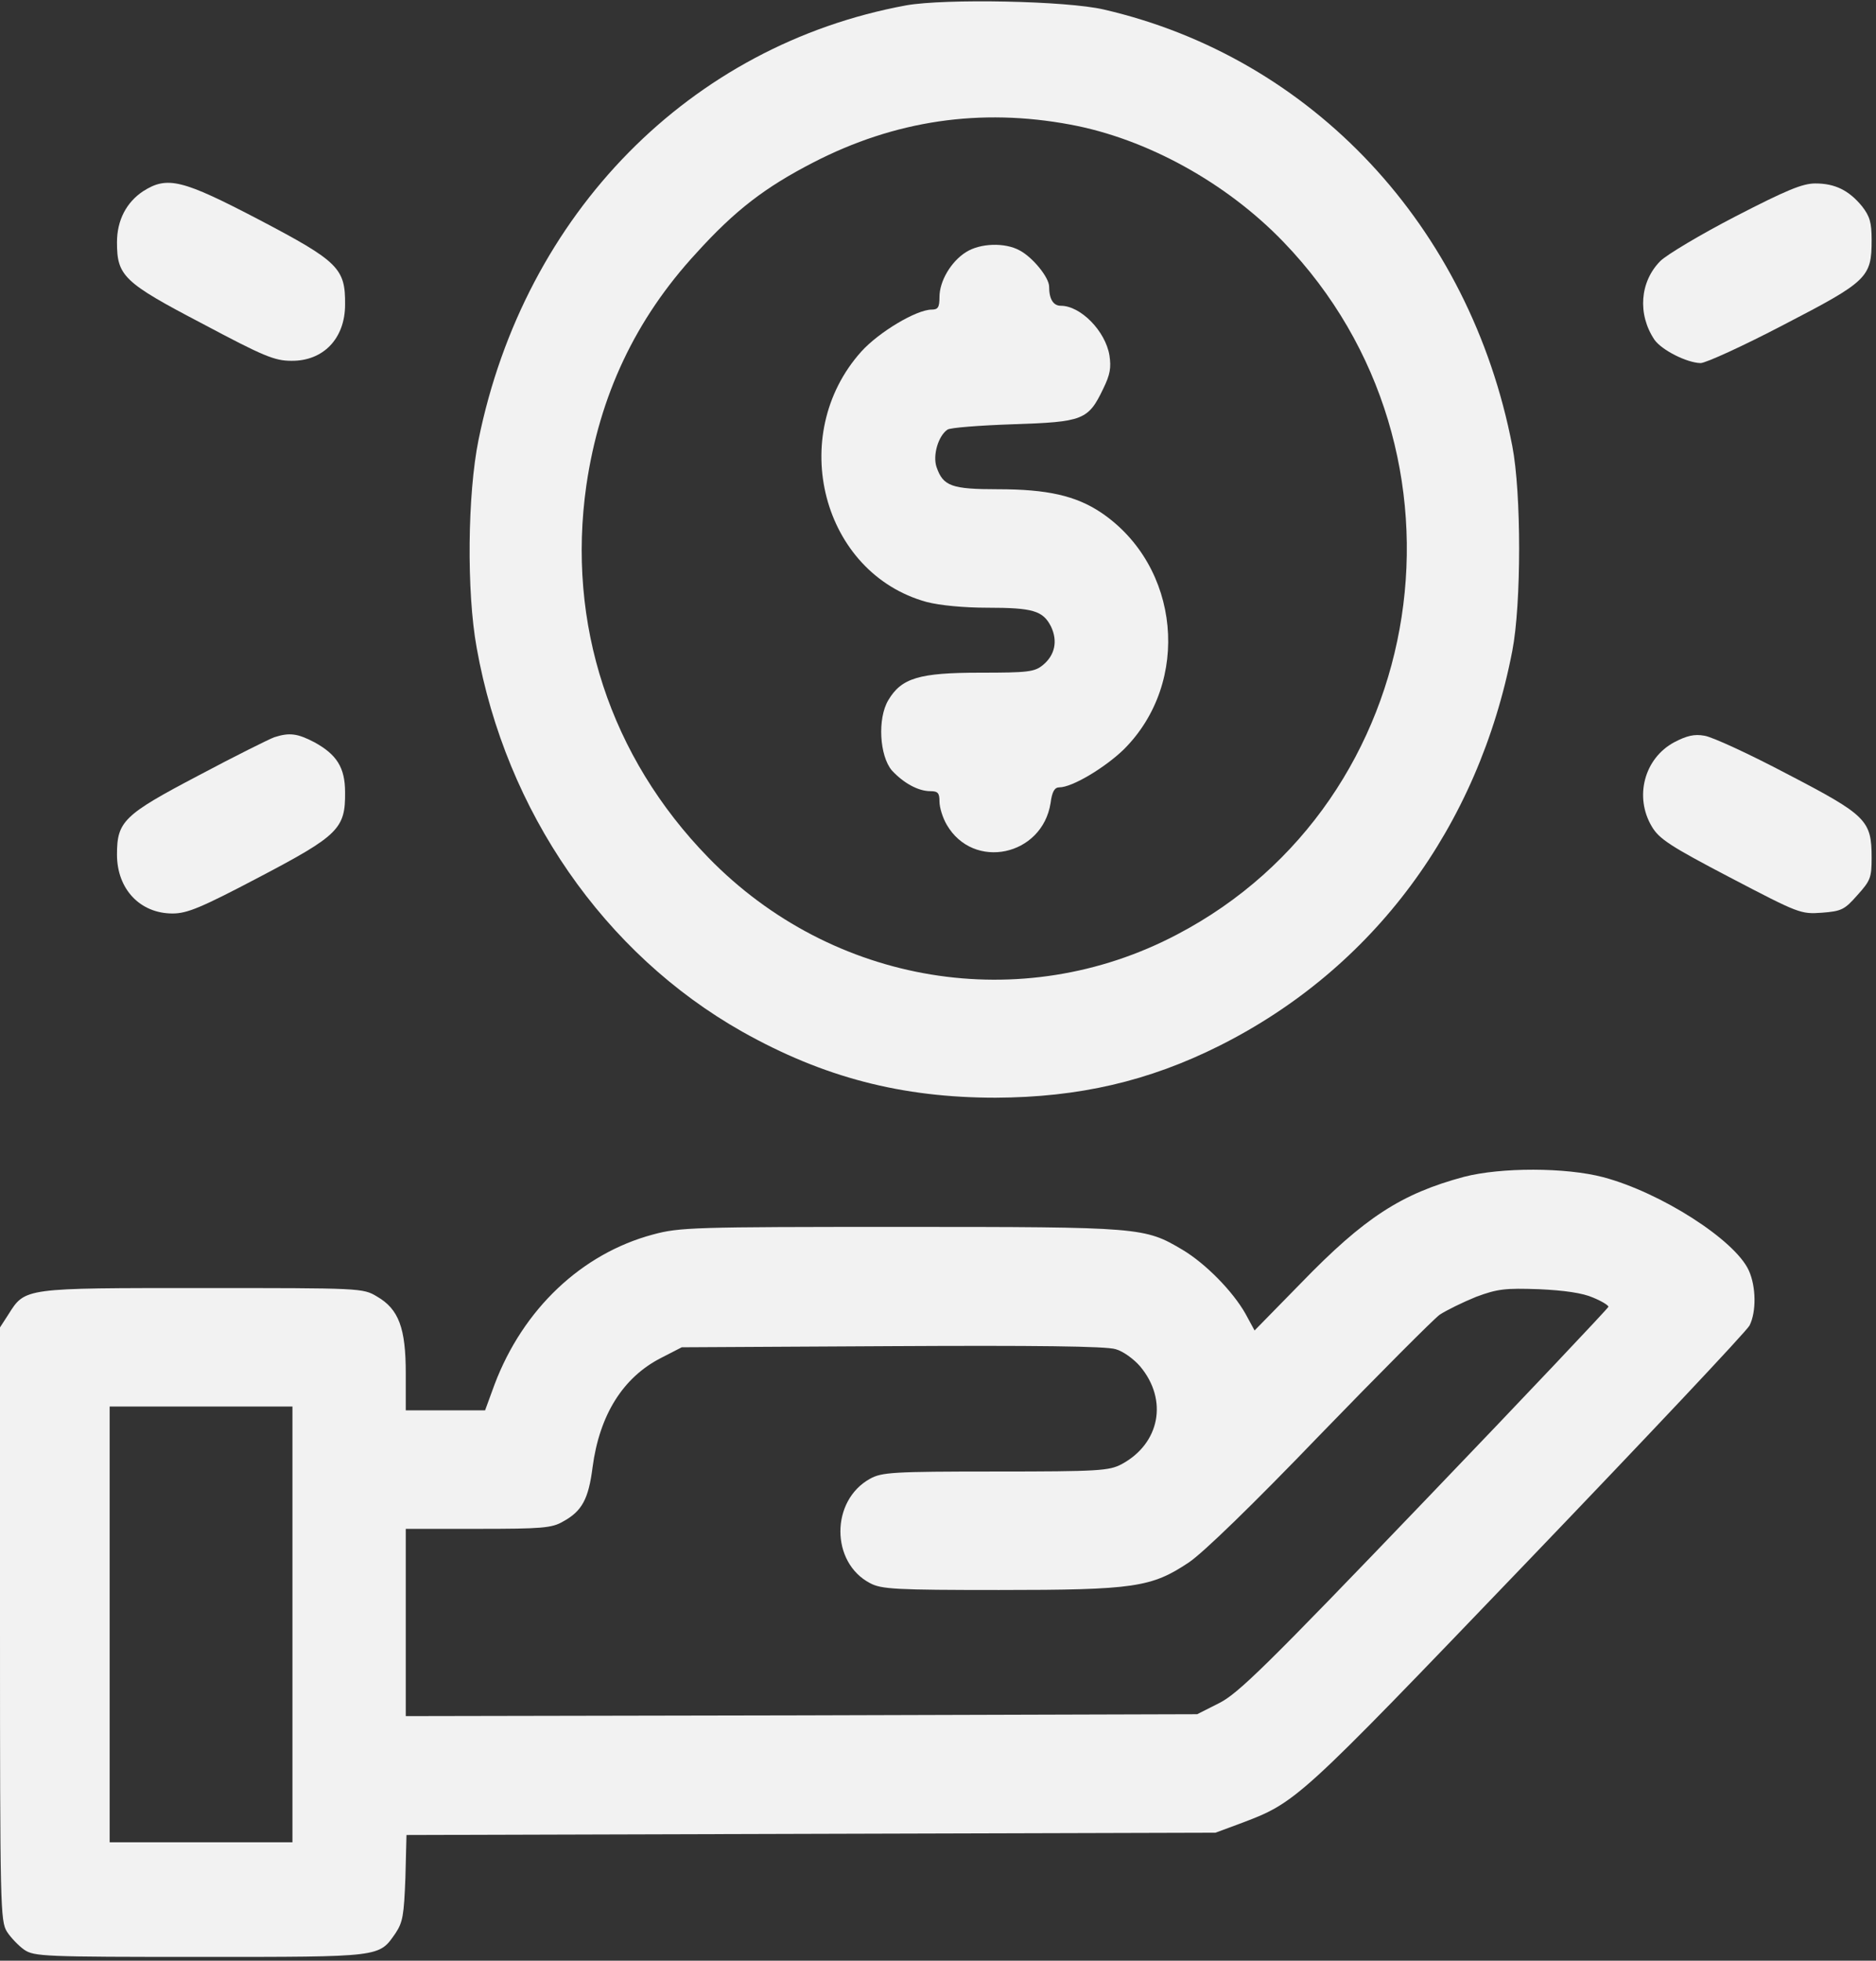 <svg width="112" height="117" viewBox="0 0 112 117" fill="none" xmlns="http://www.w3.org/2000/svg">
<rect x="0" y="0" width="112" height="117" fill="#333333" stroke="none"/>
<g clip-path="url(#clip0_388_229)">
<path d="M54.102 0.319C41.204 2.691 31.317 12.726 28.568 26.251C27.913 29.467 27.847 35.306 28.459 38.658C30.204 48.443 36.075 56.904 44.303 61.557C49.169 64.294 53.84 65.503 59.449 65.503C64.403 65.48 68.571 64.522 72.805 62.401C81.993 57.794 88.256 49.355 90.286 38.841C90.831 36.036 90.831 29.422 90.286 26.616C87.754 13.502 78.348 3.444 65.908 0.57C63.682 0.046 56.415 -0.091 54.102 0.319ZM63.901 7.435C68.462 8.279 73.219 10.902 76.624 14.437C88.693 26.958 85.484 47.804 70.273 55.764C60.998 60.645 49.693 58.775 42.295 51.18C36.424 45.159 33.827 37.222 35.006 28.965C35.791 23.606 37.93 19.044 41.575 15.098C43.888 12.544 45.678 11.176 48.558 9.693C53.425 7.184 58.532 6.432 63.901 7.435Z" fill="#F2F2F2"/>
<path d="M57.659 15.053C56.764 15.623 56.088 16.786 56.088 17.721C56.088 18.337 56 18.474 55.629 18.474C54.713 18.474 52.465 19.82 51.417 20.983C46.943 25.978 49.082 34.211 55.324 35.922C56.109 36.127 57.55 36.264 58.947 36.264C61.675 36.264 62.264 36.446 62.744 37.381C63.159 38.248 62.984 39.092 62.264 39.685C61.762 40.096 61.369 40.141 58.51 40.141C54.865 40.141 53.818 40.46 53.032 41.783C52.377 42.878 52.508 45.113 53.251 45.98C53.949 46.733 54.822 47.211 55.542 47.211C56 47.211 56.088 47.325 56.088 47.827C56.088 48.192 56.284 48.808 56.524 49.218C58.117 51.955 62.22 51.089 62.722 47.919C62.809 47.234 62.962 46.983 63.246 46.983C64.01 46.983 65.952 45.82 67.087 44.725C71.124 40.711 70.47 33.778 65.734 30.585C64.228 29.581 62.526 29.194 59.58 29.194C56.808 29.194 56.306 29.011 55.913 27.871C55.673 27.164 56.022 26 56.568 25.636C56.721 25.521 58.488 25.385 60.496 25.316C64.664 25.179 64.97 25.065 65.865 23.195C66.279 22.351 66.345 21.941 66.236 21.211C65.996 19.751 64.512 18.246 63.333 18.246C62.875 18.246 62.635 17.835 62.635 17.106C62.635 16.558 61.653 15.349 60.867 14.939C59.994 14.46 58.51 14.505 57.659 15.053Z" fill="#F2F2F2"/>
<path d="M8.555 11.404C7.551 12.065 6.984 13.137 6.984 14.46C6.984 16.467 7.377 16.855 12.091 19.318C15.735 21.256 16.39 21.53 17.394 21.53C19.292 21.553 20.602 20.207 20.602 18.177C20.624 16.011 20.209 15.6 15.473 13.114C10.89 10.72 9.995 10.491 8.555 11.404Z" fill="#F2F2F2"/>
<path d="M103.62 12.909C101.547 13.981 99.517 15.19 99.124 15.577C97.902 16.809 97.75 18.748 98.775 20.276C99.212 20.892 100.696 21.644 101.525 21.667C101.831 21.667 104.079 20.641 106.479 19.386C111.499 16.786 111.739 16.558 111.739 14.323C111.739 13.274 111.63 12.909 111.171 12.316C110.386 11.358 109.556 10.947 108.378 10.947C107.614 10.947 106.676 11.335 103.62 12.909Z" fill="#F2F2F2"/>
<path d="M16.368 43.995C16.062 44.11 14.033 45.113 11.851 46.276C7.377 48.625 6.984 49.013 6.984 50.997C6.984 53.05 8.359 54.51 10.301 54.51C11.174 54.51 12.003 54.168 15.473 52.343C20.209 49.857 20.624 49.447 20.602 47.28C20.602 45.797 20.1 45.022 18.769 44.292C17.765 43.767 17.285 43.699 16.368 43.995Z" fill="#F2F2F2"/>
<path d="M99.954 44.292C98.164 45.25 97.553 47.554 98.623 49.333C99.059 50.062 99.714 50.496 103.293 52.366C107.396 54.51 107.505 54.556 108.771 54.464C109.949 54.373 110.124 54.282 110.888 53.415C111.673 52.548 111.739 52.366 111.739 51.18C111.739 48.945 111.433 48.648 106.697 46.185C104.45 44.999 102.224 43.973 101.765 43.904C101.154 43.79 100.696 43.904 99.954 44.292Z" fill="#F2F2F2"/>
<path d="M87.405 70.224C83.673 71.228 81.469 72.642 77.671 76.565L74.9 79.393L74.354 78.389C73.591 77.044 71.975 75.401 70.601 74.58C68.331 73.235 68.156 73.212 53.774 73.212C41.422 73.212 40.571 73.235 38.978 73.668C34.722 74.808 31.23 78.115 29.528 82.609L28.96 84.159H26.582H24.225V81.947C24.225 79.256 23.81 78.115 22.5 77.363C21.671 76.861 21.518 76.861 12.091 76.861C1.419 76.861 1.506 76.838 0.502 78.435L0 79.21V96.909C0 113.855 0.022 114.63 0.415 115.269C0.633 115.611 1.113 116.113 1.44 116.341C2.03 116.751 2.641 116.774 11.96 116.774C22.85 116.774 22.61 116.797 23.613 115.36C24.05 114.699 24.116 114.288 24.203 112.053L24.268 109.499L48.427 109.43L72.565 109.362L73.983 108.837C77.431 107.537 77.322 107.628 91.181 93.191C98.295 85.779 104.275 79.438 104.45 79.096C104.864 78.275 104.842 76.77 104.406 75.812C103.577 73.987 99.146 71.159 95.72 70.247C93.472 69.654 89.609 69.654 87.405 70.224ZM95.109 77.431C95.611 77.636 96.025 77.887 96.025 77.979C96.025 78.047 91.093 83.27 85.07 89.542C75.576 99.441 73.918 101.06 72.783 101.63L71.474 102.291L47.86 102.36L24.225 102.405V96.818V91.23H28.546C32.321 91.23 32.954 91.184 33.609 90.796C34.744 90.181 35.137 89.451 35.377 87.558C35.791 84.433 37.188 82.198 39.458 81.035L40.702 80.396L53.251 80.328C61.696 80.282 66.061 80.328 66.607 80.51C67.043 80.624 67.698 81.103 68.069 81.537C69.749 83.544 69.248 86.144 66.956 87.375C66.214 87.763 65.603 87.809 59.427 87.809C53.294 87.809 52.639 87.854 51.941 88.242C49.584 89.542 49.584 93.237 51.941 94.469C52.618 94.833 53.469 94.879 59.645 94.879C67.72 94.879 68.746 94.719 70.972 93.237C71.823 92.667 74.769 89.816 78.785 85.642C82.32 81.993 85.55 78.754 85.943 78.458C86.358 78.184 87.34 77.705 88.125 77.386C89.413 76.907 89.871 76.861 91.879 76.93C93.385 76.998 94.498 77.158 95.109 77.431ZM17.459 96.932V109.932H12.003H6.547V96.932V83.931H12.003H17.459V96.932Z" fill="#F2F2F2"/>
</g>
<defs>
<clipPath id="clip0_388_229">
<rect width="111.739" height="116.774" fill="white"/>
</clipPath>
</defs>
</svg>
